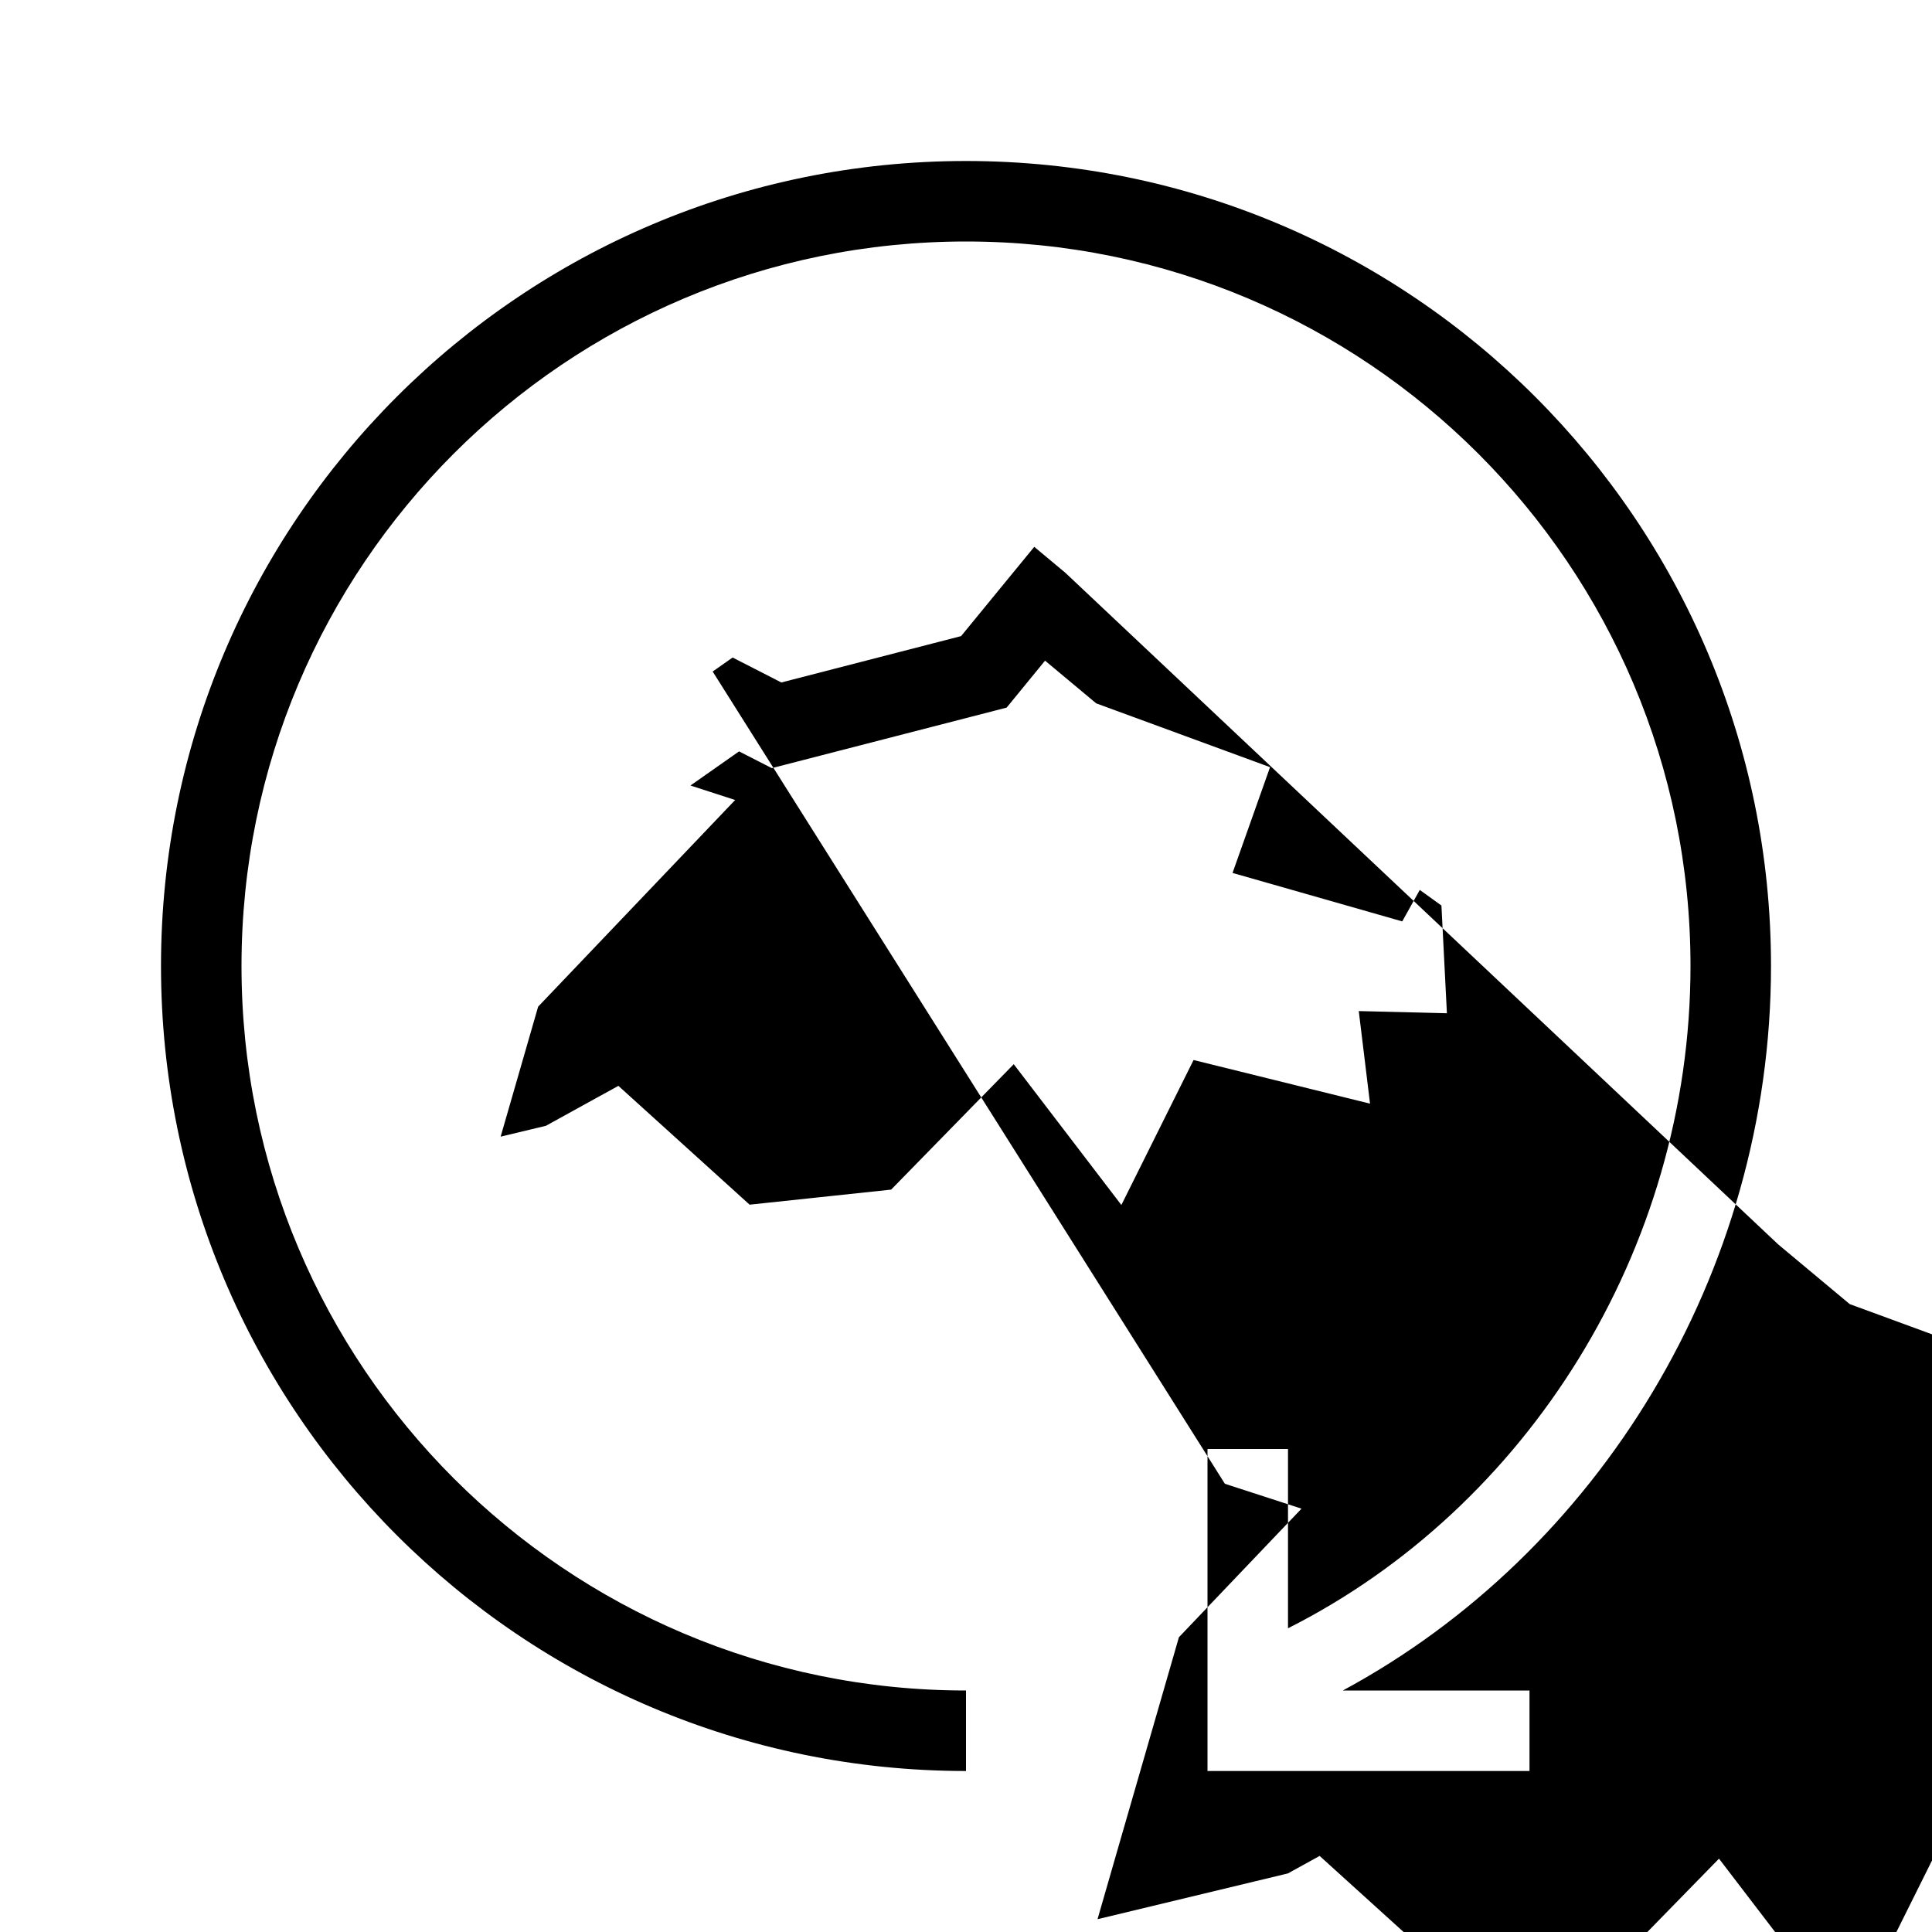 <svg width="24" height="24" xmlns="http://www.w3.org/2000/svg"><path fill-rule="evenodd" clip-rule="evenodd" d="m2,12C2,6.477,6.477,2,12,2c5.523,0,10,4.477,10,10,0,3.823-2.15,7.292-5.319,9H19v1h-4v-4h1v2.227C18.956,18.737,21,15.54,21,12c0-4.971-4.029-9-9-9-4.971,0-9,4.029-9,9,0,4.971,4.029,9,9,9v1C6.477,22,2,17.523,2,12zm11.235-4.884-.387-.323-.32.39-.589.719-2.233.576-.337-.173-.268-.137L8.853,8.342l6.363,10.09.952.309-1.438,1.508-.085.089-.034.118-.739,2.559-.238.826,2.3-.553.066-.016.059-.033.334-.184,1.266,1.147.166.15.223-.024,2.16-.23.179-.019.126-.129.841-.861,1.123,1.468.487.637.357-.718.897-1.802,2.822.698-.088-.72-.088-.722.477.011.539.013-.027-.538-.108-2.115-.012-.239-.194-.14-.919-.663-.455-.329-.274.49-.106.189-.322-.092.276-.777.165-.466-.464-.17-2.462-.904-.889-.742zM9.136,9.939l-.559-.181.604-.424.238.122.169.086,2.759-.711.158-.041.104-.127.373-.456.568.474.067.056.081.03,2.079.763-.288.812-.178.502.512.146,1.215.347.381.109.193-.346.025-.045.269.194.068,1.338-.517-.013-.578-.014.07.574.07.576-1.803-.446-.389-.096-.179.359-.718,1.442-.986-1.29-.351-.459-.404.413-1.119,1.145-1.758.187-1.365-1.236-.265-.24-.313.172-.587.324-.563.135.466-1.615,1.902-1.995.548-.575z"/></svg>